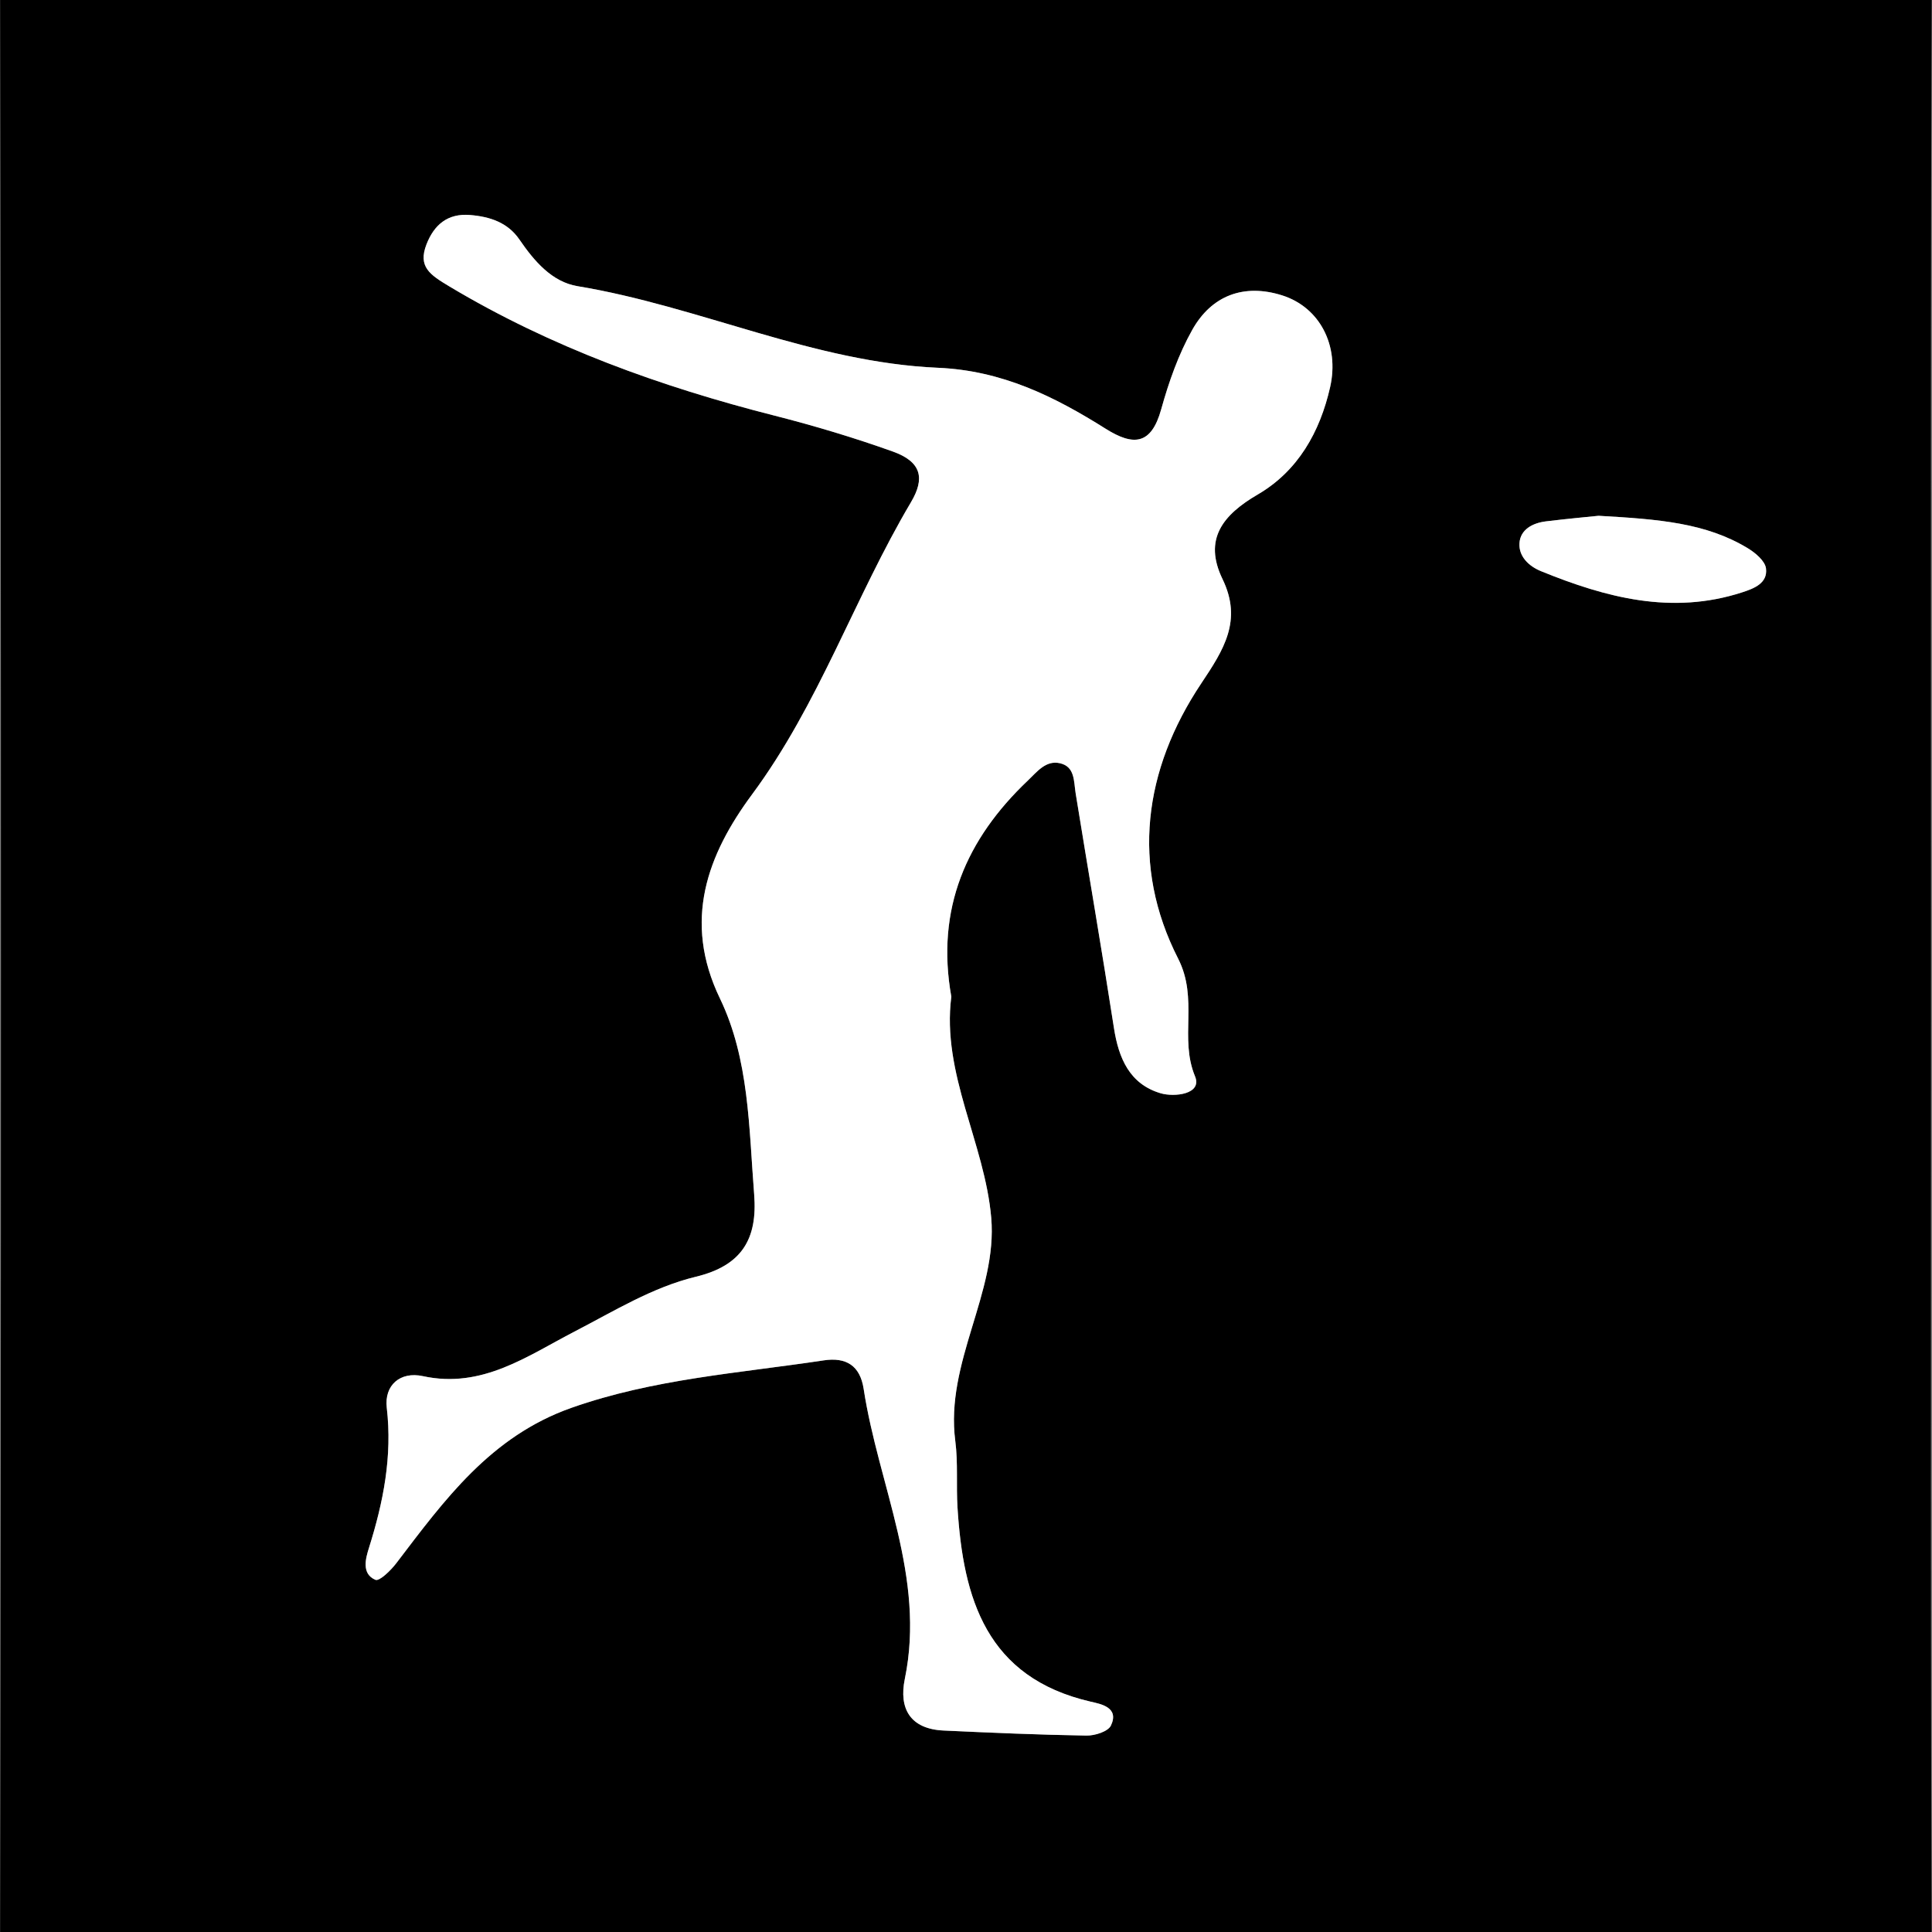 <?xml version="1.0" encoding="utf-8"?>
<!-- Generator: Adobe Illustrator 26.3.1, SVG Export Plug-In . SVG Version: 6.00 Build 0)  -->
<svg version="1.1" id="Layer_1" xmlns="http://www.w3.org/2000/svg" xmlns:xlink="http://www.w3.org/1999/xlink" x="0px" y="0px"
	 viewBox="0 0 878.74 878.74" style="enable-background:new 0 0 878.74 878.74;" xml:space="preserve">
<rect x="0" y="0" width="878.74" height="878.74" fill="#808080" stroke="none"/>
<style type="text/css">
	.st0{fill:#FFFFFF;}
</style>
<g>
	<g>
		<path d="M878.28,439.37c0,157.91-0.28,315.83,0.45,473.74c0.07,15.08-2.77,17.86-17.84,17.83c-281.02-0.61-562.05-0.61-843.07,0
			C2.75,930.97-0.03,928.18,0,913.11C0.59,597.28,0.59,281.46,0-34.37C-0.03-49.44,2.75-52.23,17.83-52.2
			c281.02,0.61,562.05,0.61,843.07,0c15.07-0.03,17.91,2.75,17.84,17.83C878,123.54,878.28,281.46,878.28,439.37z M432.69,453.32
			c-7.13-39.93,6.8-71.71,34.83-98.33c4.14-3.93,8.14-9.28,14.53-7.85c6.91,1.54,6.3,8.18,7.19,13.72
			c5.75,35.57,11.9,71.09,17.41,106.7c2.14,13.83,7.16,25.54,21.26,29.71c6.16,1.82,19.01,0.48,15.62-7.71
			c-7.24-17.48,1.7-35.11-7.7-53.57c-21.54-42.27-15.72-85.84,10.56-125.19c10.19-15.26,18.77-28.55,9.65-47.39
			c-8.77-18.11,0.06-29.18,16.05-38.51c18.28-10.66,28.28-28.45,32.89-48.81c4.3-18.97-4.76-36.34-21.84-41.74
			c-17.36-5.48-32.05,0-40.86,15.68c-6.28,11.18-10.68,23.71-14.13,36.13c-4.52,16.27-12.62,16.81-25.28,8.85
			c-23.35-14.69-47.09-26.45-76.24-27.72c-56.6-2.45-108.52-27.94-163.97-37.12c-11.62-1.92-19.7-11.4-26.41-21.2
			c-5.33-7.78-13.42-10.42-22.45-11.17c-10.26-0.85-16.38,4.52-19.81,13.31c-4,10.24,1.53,13.85,10.37,19.15
			c46.22,27.67,96.19,45.64,147.92,58.79c18.26,4.64,36.06,9.99,53.76,16.31c13.17,4.7,14.69,12.27,8.32,23.03
			c-25.72,43.41-41.87,91.86-72.31,132.96c-20.3,27.41-31.63,57.47-14.61,92.77c13.35,27.68,13.17,58.83,15.57,89.09
			c1.63,20.49-5.72,32.47-26.53,37.51c-19.71,4.77-37.13,15.6-55.14,24.91c-21.46,11.1-42.06,26.14-68.97,20.3
			c-10.39-2.26-17.65,4.15-16.46,14.37c2.57,22.13-1.56,42.91-8.1,63.73c-1.45,4.62-3.55,11.79,2.93,14.53
			c1.82,0.77,7-4.27,9.48-7.53c21.93-28.78,42.87-57.71,79.66-70.69c37.37-13.18,76.26-15.76,114.75-21.59
			c10.22-1.55,16.56,2.34,18.19,13c6.72,43.87,28.27,85.57,18.72,131.86c-2.8,13.58,2.51,22.79,17.62,23.5
			c21.66,1.01,43.33,1.94,65,2.3c3.82,0.06,9.85-1.84,11.13-4.59c3.9-8.32-4.75-9.8-9.24-10.84
			c-47.42-10.94-57.98-46.84-60.55-88.27c-0.63-10.09,0.29-20.33-1.01-30.3c-4.67-35.75,19.29-67.44,16.35-101.49
			C447.93,519.98,428.2,488.38,432.69,453.32z M727.08,234.6c-4.11,0.43-14.04,1.33-23.93,2.54c-6.04,0.74-11.68,3.71-12.05,9.97
			c-0.35,5.91,4.13,10.37,9.8,12.68c29.54,12.05,59.55,19.99,91.45,9.65c5.46-1.77,11.74-4.17,10.88-10.91
			c-0.44-3.41-4.84-7.09-8.33-9.2C775.89,237.81,754.44,236.15,727.08,234.6z"/>
		<path class="st0" d="M432.69,453.32c-4.5,35.06,15.24,66.66,18.16,100.59c2.94,34.04-21.02,65.73-16.35,101.49
			c1.3,9.97,0.38,20.22,1.01,30.3c2.57,41.42,13.14,77.32,60.55,88.27c4.49,1.04,13.14,2.52,9.24,10.84
			c-1.29,2.74-7.31,4.65-11.13,4.59c-21.68-0.36-43.35-1.29-65-2.3c-15.11-0.7-20.43-9.91-17.62-23.5
			c9.54-46.29-12-87.99-18.72-131.86c-1.63-10.66-7.98-14.54-18.19-13c-38.49,5.82-77.38,8.4-114.75,21.59
			c-36.78,12.98-57.73,41.91-79.66,70.69c-2.48,3.26-7.66,8.3-9.48,7.53c-6.48-2.74-4.38-9.91-2.93-14.53
			c6.55-20.83,10.68-41.6,8.1-63.73c-1.19-10.22,6.06-16.63,16.46-14.37c26.91,5.84,47.51-9.2,68.97-20.3
			c18-9.31,35.43-20.14,55.14-24.91c20.81-5.03,28.15-17.02,26.53-37.51c-2.4-30.26-2.22-61.4-15.57-89.09
			c-17.02-35.3-5.69-65.36,14.61-92.77c30.45-41.1,46.59-89.55,72.31-132.96c6.37-10.75,4.86-18.33-8.32-23.03
			c-17.69-6.31-35.5-11.66-53.76-16.31c-51.73-13.15-101.7-31.12-147.92-58.79c-8.84-5.29-14.36-8.91-10.37-19.15
			c3.43-8.78,9.55-14.16,19.81-13.31c9.03,0.75,17.12,3.38,22.45,11.17c6.71,9.8,14.79,19.27,26.41,21.2
			c55.46,9.18,107.37,34.67,163.97,37.12c29.16,1.26,52.89,13.02,76.24,27.72c12.66,7.96,20.76,7.42,25.28-8.85
			c3.45-12.42,7.85-24.95,14.13-36.13c8.8-15.67,23.5-21.16,40.86-15.68c17.08,5.4,26.15,22.77,21.84,41.74
			c-4.61,20.36-14.61,38.15-32.89,48.81c-15.99,9.33-24.82,20.39-16.05,38.51c9.12,18.83,0.54,32.13-9.65,47.39
			c-26.28,39.35-32.09,82.92-10.56,125.19c9.4,18.46,0.46,36.09,7.7,53.57c3.39,8.19-9.46,9.53-15.62,7.71
			c-14.1-4.17-19.12-15.88-21.26-29.71c-5.51-35.61-11.66-71.12-17.41-106.7c-0.89-5.54-0.28-12.18-7.19-13.72
			c-6.39-1.43-10.39,3.92-14.53,7.85C439.49,381.61,425.57,413.38,432.69,453.32z"/>
		<path class="st0" d="M727.08,234.6c27.36,1.55,48.81,3.21,67.82,14.72c3.49,2.11,7.89,5.79,8.33,9.2
			c0.86,6.74-5.42,9.14-10.88,10.91c-31.89,10.34-61.9,2.4-91.45-9.65c-5.67-2.31-10.15-6.77-9.8-12.68
			c0.37-6.27,6.01-9.23,12.05-9.97C713.03,235.93,722.96,235.03,727.08,234.6z"/>
	</g>
</g>
</svg>
